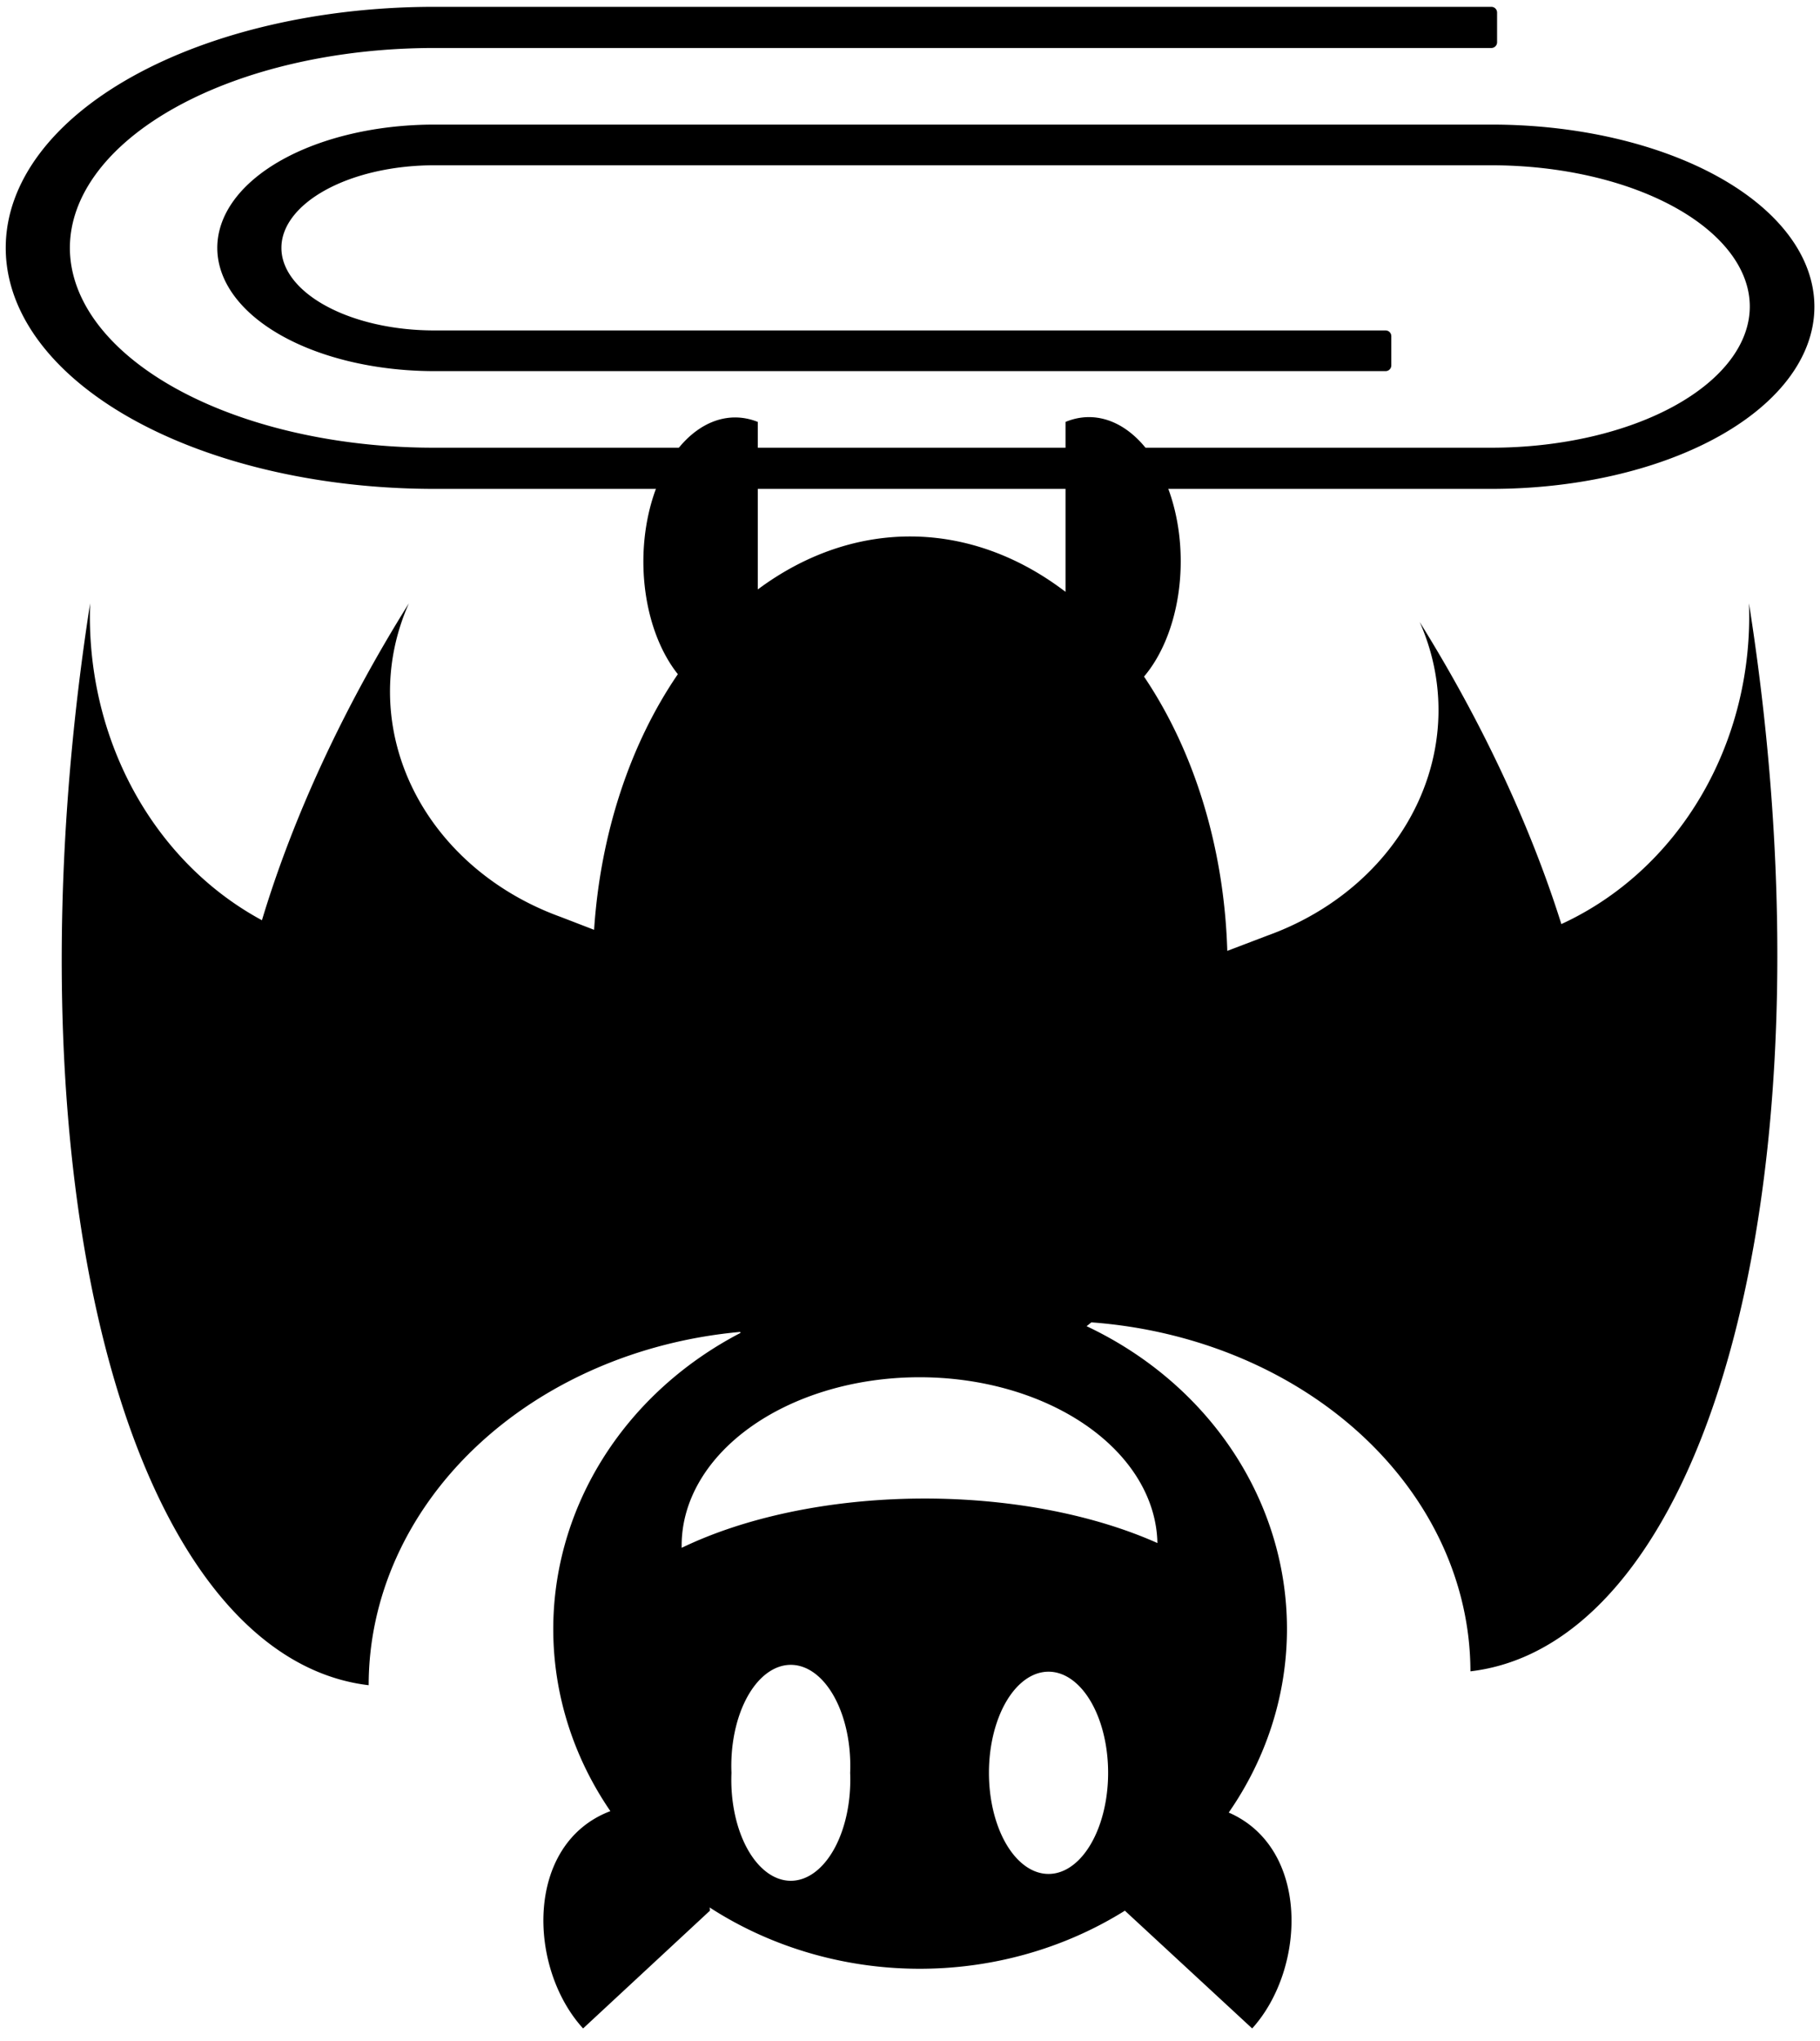 <?xml version="1.0" encoding="UTF-8" standalone="no"?>
<!DOCTYPE svg PUBLIC "-//W3C//DTD SVG 1.0//EN" "http://www.w3.org/TR/2001/REC-SVG-20010904/DTD/svg10.dtd">
<!-- Generated by Microsoft Visio 11.0, SVG Export, v1.0 docbat-icon.svg Page-1 -->
<svg xmlns="http://www.w3.org/2000/svg" xmlns:xlink="http://www.w3.org/1999/xlink" xmlns:ev="http://www.w3.org/2001/xml-events"
		xmlns:v="http://schemas.microsoft.com/visio/2003/SVGExtensions/" width="0.528in" height="0.592in"
		viewBox="0 0 38.027 42.589" xml:space="preserve" color-interpolation-filters="sRGB" class="st3">
	<v:documentProperties v:langID="1033" v:viewMarkup="false"/>

	<style type="text/css">
	<![CDATA[
		.st1 {fill:#000000;stroke:none;stroke-linecap:round;stroke-linejoin:round;stroke-width:0.24}
		.st2 {fill:#000000;stroke:#000000;stroke-linecap:round;stroke-linejoin:round;stroke-width:0.24}
		.st3 {fill:none;fill-rule:evenodd;font-size:12px;overflow:visible;stroke-linecap:square;stroke-miterlimit:3}
	]]>
	</style>

	<g v:mID="0" v:index="1" v:groupContext="foregroundPage">
		<title>Page-1</title>
		<v:pageProperties v:drawingScale="1" v:pageScale="1" v:drawingUnits="0" v:shadowOffsetX="9" v:shadowOffsetY="-9"/>
		<g id="group573-1" transform="translate(0.24,-0.24)" v:mID="573" v:groupContext="group">
			<title>Sheet.573</title>
			<g id="shape574-2" v:mID="574" v:groupContext="shape" transform="translate(1.053,0)">
				<title>Sheet.574</title>
				<path d="M24.87 42.59 C26 41.34 26.08 38.82 24.38 38.08 A7.662 7.095 -180 0 0 21.41 27.92 A6.627 9.013 -180
							 0 0 21.51 27.84 A8.676 7.328 -0 0 1 29.43 35.13 A21.503 9.223 -99.48 0 0 35.25 12.82 A7.09
							 6.57 84.75 0 1 31.33 19.52 A15.676 7.689 -124.48 0 0 28.37 13.21 A5.635 5.024 177.4 0 1 25.19
							 19.76 L24.35 20.08 A6.627 9.013 -180 0 0 22.61 14.35 A1.917 3.011 -180 0 0 20.97 9.03 L20.97
							 12.58 A6.627 9.013 -180 0 0 14.54 12.53 L14.54 9.03 A3.011 1.917 -90 0 0 12.87 14.3 A6.627
							 9.013 -180 0 0 11.12 19.64 L10.42 19.37 A5.635 5.024 2.6 0 1 7.25 12.82 A15.676 7.689 -55.52
							 0 0 4.18 19.44 A7.181 6.57 94.49 0 1 0.59 12.82 A21.772 9.226 -80.69 0 0 6.41 35.42 A8.676
							 7.422 0 0 1 14.17 28.04 L14.18 28.06 A7.662 7.095 -180 0 0 11.46 38.05 C9.67 38.73 9.73 41.32
							 10.89 42.59 L13.54 40.13 C13.54 40.1 13.54 40.08 13.53 40.06 A7.662 7.095 -180 0 0 22.21 40.13 L24.87
							 42.59 ZM22.89 32.45 A7.352 3.719 -180 0 0 12.95 32.55 A4.97 3.513 0 0 1 22.89 32.45 ZM16.47 37.25
							 A1.243 2.109 0 1 1 13.99 37.25 A1.243 2.109 0 1 1 16.47 37.25 ZM21.86 37.25 A1.243 2.109
							 0 1 1 19.37 37.25 A1.243 2.109 0 1 1 21.86 37.25 Z" class="st1"/>
			</g>
			<g id="shape575-4" v:mID="575" v:groupContext="shape" transform="translate(0,43.069) scale(1,-1)">
				<title>Sheet.575</title>
				<path d="M28.71 35.83 L28.71 35.22 L8.83 35.22 A4.417 2.456 -180 0 0 4.42 37.68 A4.417 2.456 -180 0 0 8.83
							 40.13 L30.92 40.13 A6.626 3.685 -180 0 0 37.55 36.45 A6.626 3.685 -180 0 0 30.92 32.76 L8.83
							 32.76 A8.835 4.913 -180 0 0 0 37.68 A8.835 4.913 -180 0 0 8.83 42.59 L30.92 42.59 L30.92 41.97
							 L8.83 41.97 A7.73 4.299 0 0 1 1.1 37.68 A7.73 4.299 0 0 1 8.83 33.38 L30.92 33.38 A5.522
							 3.07 0 0 1 36.44 36.45 A5.522 3.07 0 0 1 30.92 39.52 L8.83 39.52 A3.313 1.842 0 0 1 5.52
							 37.68 A3.313 1.842 0 0 1 8.83 35.83 L28.71 35.83 Z" class="st2"/>
			</g>
		</g>
	</g>
</svg>
